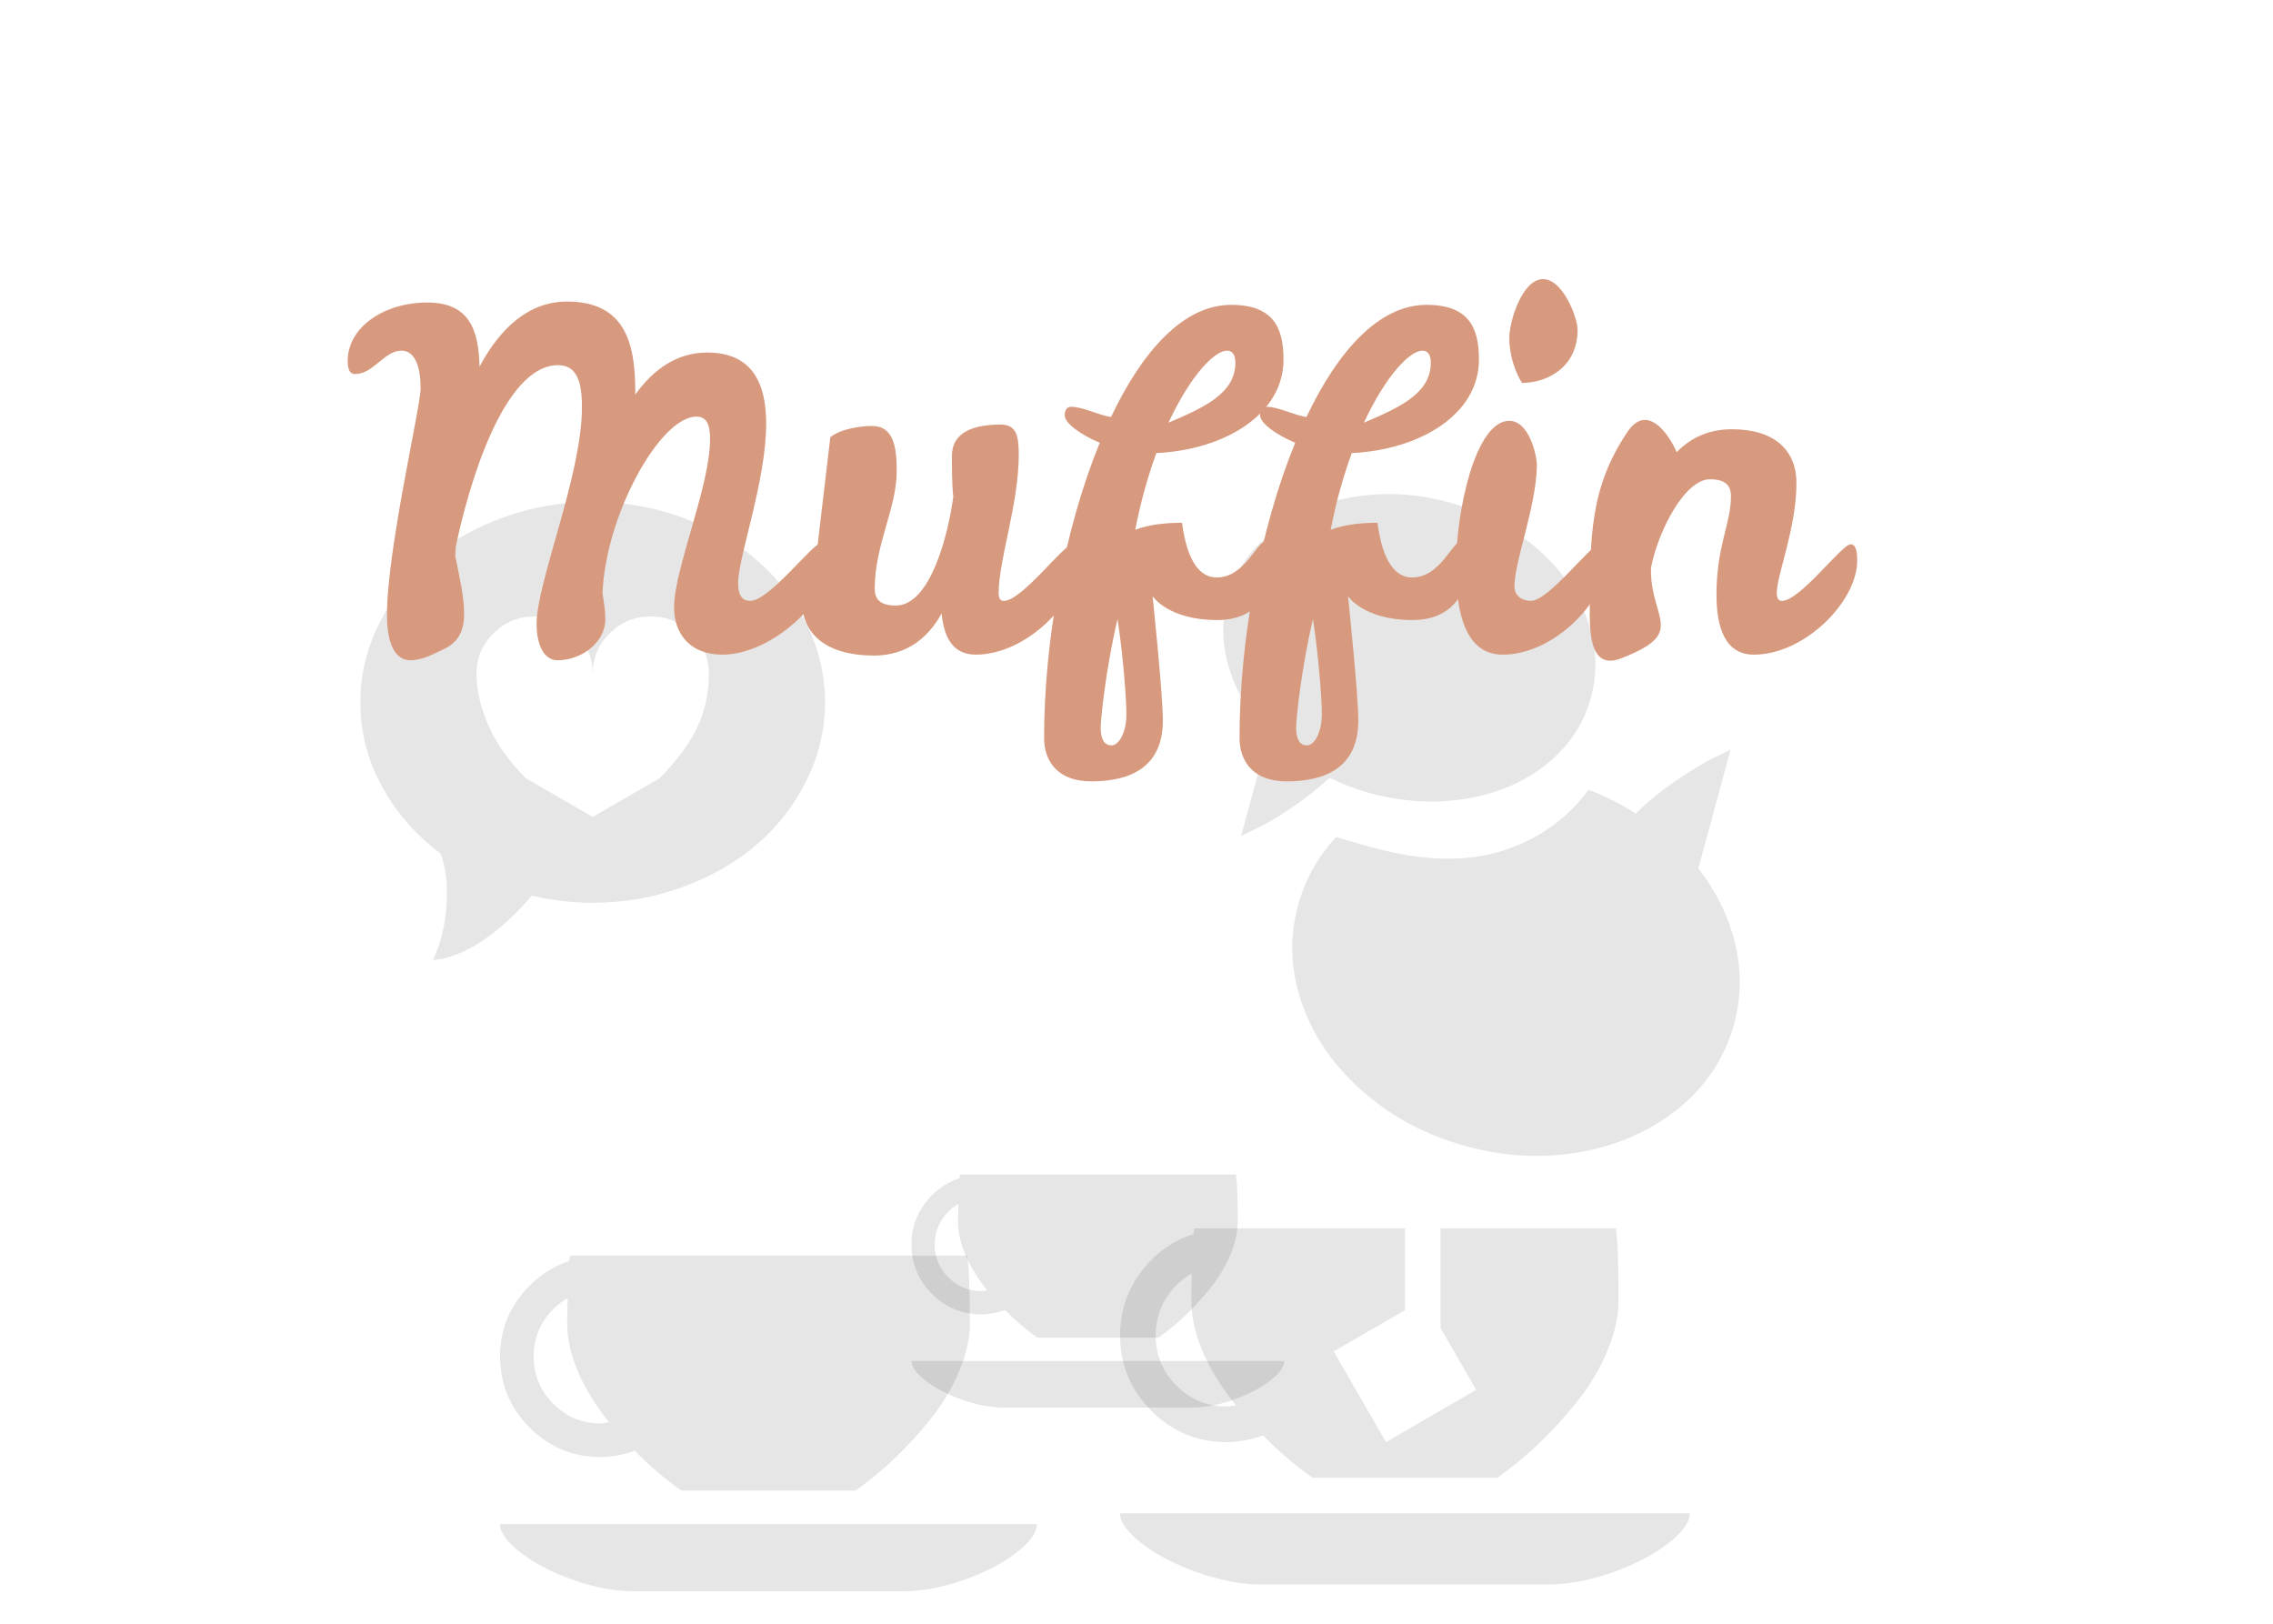 <?xml version="1.0" encoding="UTF-8" standalone="no"?>
<!-- Created with Inkscape (http://www.inkscape.org/) -->

<svg
   xmlns:dc="http://purl.org/dc/elements/1.1/"
   xmlns:cc="http://creativecommons.org/ns#"
   xmlns:rdf="http://www.w3.org/1999/02/22-rdf-syntax-ns#"
   xmlns:svg="http://www.w3.org/2000/svg"
   xmlns="http://www.w3.org/2000/svg"
   xmlns:sodipodi="http://sodipodi.sourceforge.net/DTD/sodipodi-0.dtd"
   xmlns:inkscape="http://www.inkscape.org/namespaces/inkscape"
   width="700"
   height="500"
   id="svg2"
   version="1.1"
   inkscape:version="0.48.4 r9939"
   sodipodi:docname="cups.svg">
  <defs
     id="defs4" />
  <sodipodi:namedview
     id="base"
     pagecolor="#ffffff"
     bordercolor="#666666"
     borderopacity="1.0"
     inkscape:pageopacity="0.0"
     inkscape:pageshadow="2"
     inkscape:zoom="0.98994949"
     inkscape:cx="347.1321"
     inkscape:cy="332.53779"
     inkscape:document-units="px"
     inkscape:current-layer="layer1"
     showgrid="false"
     inkscape:window-width="1339"
     inkscape:window-height="784"
     inkscape:window-x="415"
     inkscape:window-y="50"
     inkscape:window-maximized="0"
     fit-margin-top="0"
     fit-margin-left="0"
     fit-margin-right="0"
     fit-margin-bottom="0" />
  <g
     inkscape:label="Calque 1"
     inkscape:groupmode="layer"
     id="layer1"
     transform="translate(-163.807,-418.86)">
    <g
       id="tasse_gauche"
       transform="matrix(5.167,0,0,5.167,317.807,743.519)"
       style="opacity:0.1">
      <g
         id="g2987" />
      <path
         id="tasse_1"
         d="M 21.188,26 10.813,26 C 9.834,25.313 8.907,24.521 8.032,23.625 7.323,23.875 6.646,24 6.001,24 4.334,24 2.918,23.411 1.751,22.234 0.584,21.057 0.001,19.645 0.001,18 c 0,-1.313 0.385,-2.485 1.156,-3.516 0.771,-1.031 1.76,-1.755 2.969,-2.172 0.021,-0.125 0.031,-0.23 0.031,-0.313 l 23.688,0 c 0.104,0.729 0.156,2.063 0.156,4 0,0.937 -0.219,1.917 -0.656,2.938 -0.437,1.021 -1.01,1.969 -1.719,2.844 -0.709,0.875 -1.433,1.661 -2.172,2.359 -0.739,0.698 -1.495,1.318 -2.266,1.859 z M 4,16 C 4,15.687 4.01,15.198 4.031,14.531 3.406,14.885 2.911,15.369 2.547,15.984 2.183,16.599 2.001,17.271 2,18 2,19.104 2.391,20.047 3.172,20.828 3.953,21.609 4.896,22 6,22 6.083,22 6.25,21.979 6.5,21.937 4.833,19.833 4,17.854 4,15.999 z M 24,32 8,32 C 6.854,32 5.646,31.776 4.375,31.328 3.104,30.88 2.057,30.338 1.234,29.703 0.411,29.068 -6.6666667e-4,28.5 0,28 l 32,0 c 0,0.5 -0.411,1.068 -1.234,1.703 -0.823,0.635 -1.87,1.177 -3.141,1.625 C 26.354,31.776 25.145,32 24,32 z"
         inkscape:connector-curvature="0"
         style="fill:#000000"
         sodipodi:nodetypes="cccsssscccssssccccscsscccssssccsss" />
    </g>
    <g
       id="tasse_droite"
       transform="matrix(5.483,0,0,5.483,508.741,731.337)"
       style="opacity:0.1">
      <g
         id="g3003" />
      <path
         id="path3005"
         d="M 21.188,26 10.813,26 C 9.834,25.313 8.907,24.521 8.032,23.625 7.323,23.875 6.646,24 6.001,24 4.334,24 2.918,23.411 1.751,22.234 0.584,21.057 0.001,19.645 0.001,18 c 0,-1.313 0.385,-2.49 1.156,-3.531 0.771,-1.041 1.76,-1.76 2.969,-2.156 C 4.147,12.167 4.157,12.063 4.157,12 l 11.844,0 0,4.594 -4,2.313 2.938,5.094 5.063,-2.938 -2,-3.469 0,-5.594 9.844,0 c 0.104,0.729 0.156,2.063 0.156,4 0,0.937 -0.219,1.917 -0.656,2.938 -0.437,1.021 -1.01,1.969 -1.719,2.844 -0.709,0.875 -1.433,1.661 -2.172,2.359 -0.739,0.698 -1.495,1.318 -2.266,1.859 z M 4,16 C 4,15.708 4.01,15.218 4.031,14.531 3.406,14.885 2.911,15.369 2.547,15.984 2.183,16.599 2.001,17.271 2,18 2,19.104 2.391,20.047 3.172,20.828 3.953,21.609 4.896,22 6,22 6.083,22 6.25,21.979 6.5,21.937 4.833,19.833 4,17.854 4,15.999 z M 24,32 8,32 C 6.854,32 5.646,31.776 4.375,31.328 3.104,30.88 2.057,30.338 1.234,29.703 0.411,29.068 -6.6666667e-4,28.5 0,28 l 32,0 c 0,0.5 -0.411,1.068 -1.234,1.703 -0.823,0.635 -1.87,1.177 -3.141,1.625 C 26.354,31.776 25.145,32 24,32 z"
         inkscape:connector-curvature="0"
         style="fill:#000000"
         sodipodi:nodetypes="cccssssccccccccccssssccccscsscccssssccsss" />
    </g>
    <g
       id="bulle_coeur"
       transform="matrix(4.472,0,0,4.409,274.782,573.407)"
       style="opacity:0.1">
      <g
         id="g3035" />
      <path
         id="path3037"
         d="m 16,28 q -2.063,0 -4.188,-0.5 -3.219,3.781 -6.281,4.438 L 5,32.001 Q 5.813,30.22 5.938,28.11 6.063,26 5.532,24.563 2.938,22.594 1.469,19.844 0,17.094 0,14 0,11.156 1.266,8.562 2.532,5.968 4.672,4.093 6.812,2.218 9.781,1.109 12.75,0 16,0 q 3.25,0 6.219,1.109 2.969,1.109 5.109,2.984 2.14,1.875 3.406,4.469 Q 32,11.156 32,14 q 0,2.844 -1.266,5.438 -1.266,2.594 -3.406,4.469 -2.14,1.875 -5.109,2.984 Q 19.25,28 16,28 z M 20,8 Q 18.344,8 17.172,9.172 16,10.344 16,12 16,10.344 14.828,9.172 13.656,8 12,8 10.344,8 9.172,9.172 8,10.344 8,12 v 0.031 q 0,1.656 0.813,3.563 0.813,1.907 2.594,3.719 l 4.594,2.688 4.594,-2.688 q 1.844,-1.906 2.625,-3.609 0.781,-1.703 0.781,-3.672 v -0.031 q 0,-1.656 -1.172,-2.828 -1.172,-1.172 -2.828,-1.172 z m -4,4 v 0 0 z"
         inkscape:connector-curvature="0"
         style="fill:#000000" />
    </g>
    <g
       id="bulle_haut"
       transform="matrix(-5.595,-1.522,1.522,-5.595,684.4,786.071)"
       style="opacity:0.1">
      <g
         id="g3051" />
      <path
         id="path3053"
         d="M 22,32 C 20.187,32 18.51,31.641 16.969,30.922 15.428,30.203 14.214,29.229 13.328,28 12.442,26.771 11.999,25.432 12,23.984 c 6.67e-4,-1.448 0.443,-2.787 1.328,-4.016 0.885,-1.229 2.098,-2.198 3.641,-2.906 1.543,-0.708 3.22,-1.062 5.031,-1.063 0.75,0 1.51,0.073 2.281,0.219 0.437,-0.709 0.963,-1.417 1.578,-2.125 0.615,-0.708 1.13,-1.229 1.547,-1.563 L 28,11.999 l 0,5.594 c 1.229,0.75 2.203,1.682 2.922,2.797 0.719,1.115 1.078,2.318 1.078,3.609 0,1.437 -0.448,2.771 -1.344,4 -0.896,1.229 -2.11,2.203 -3.641,2.922 -1.531,0.719 -3.203,1.078 -5.016,1.078 z"
         inkscape:connector-curvature="0"
         style="fill:#000000"
         sodipodi:nodetypes="csssssccscccsssscc" />
    </g>
    <g
       id="tasse_fond"
       transform="matrix(3.589,0,0,3.589,444.487,737.459)"
       style="opacity:0.1">
      <g
         id="g3067" />
      <path
         id="path3069"
         d="M 21.188,26 10.813,26 C 9.834,25.313 8.907,24.521 8.032,23.625 7.323,23.875 6.646,24 6.001,24 4.334,24 2.918,23.411 1.751,22.234 0.584,21.057 0.001,19.645 0.001,18 c 0,-1.313 0.385,-2.485 1.156,-3.516 0.771,-1.031 1.76,-1.755 2.969,-2.172 0.021,-0.125 0.031,-0.23 0.031,-0.313 l 23.688,0 c 0.104,0.729 0.156,2.063 0.156,4 0,0.937 -0.219,1.917 -0.656,2.938 -0.437,1.021 -1.01,1.969 -1.719,2.844 -0.709,0.875 -1.433,1.661 -2.172,2.359 -0.739,0.698 -1.495,1.318 -2.266,1.859 z M 4,16 C 4,15.687 4.01,15.198 4.031,14.531 3.406,14.885 2.911,15.369 2.547,15.984 2.183,16.599 2.001,17.271 2,18 2,19.104 2.391,20.047 3.172,20.828 3.953,21.609 4.896,22 6,22 6.083,22 6.25,21.979 6.5,21.937 4.833,19.833 4,17.854 4,15.999 z M 24,32 8,32 C 6.854,32 5.646,31.776 4.375,31.328 3.104,30.88 2.057,30.338 1.234,29.703 0.411,29.068 -6.6666667e-4,28.5 0,28 l 32,0 c 0,0.5 -0.411,1.068 -1.234,1.703 -0.823,0.635 -1.87,1.177 -3.141,1.625 C 26.354,31.776 25.145,32 24,32 z"
         inkscape:connector-curvature="0"
         style="fill:#000000"
         sodipodi:nodetypes="cccsssscccssssccccscsscccssssccsss" />
    </g>
    <g
       id="bulle_bas"
       transform="matrix(-5.595,-1.522,1.522,-5.595,682.609,790.111)"
       style="opacity:0.1">
      <g
         id="g3051-1" />
      <path
         id="path3053-5"
         d="m 21,14 c -2.771,0 -5,0.542 -6.688,1.625 -1.688,1.083 -2.886,2.531 -3.594,4.344 C 9.801,19.886 8.885,19.698 7.968,19.406 7.531,20.177 6.979,20.948 6.312,21.719 5.645,22.49 5.093,23.063 4.656,23.438 L 4,24.001 4,17.47 C 2.75,16.533 1.771,15.418 1.062,14.126 0.353,12.834 -0.001,11.459 -0.001,10.001 -0.001,8.188 0.535,6.516 1.608,4.985 2.681,3.454 4.139,2.24 5.983,1.344 7.827,0.448 9.837,0 12.014,0 c 2.177,0 4.187,0.448 6.031,1.344 1.844,0.896 3.297,2.11 4.359,3.641 1.062,1.531 1.593,3.203 1.594,5.016 0,1.417 -0.333,2.76 -1,4.031 -0.625,-0.021 -1.292,-0.031 -2,-0.031 z"
         inkscape:connector-curvature="0"
         style="fill:#000000"
         sodipodi:nodetypes="csccscccssssssscccc" />
    </g>
    <g
       transform="translate(270.883,477.042)"
       style="font-size:40px;font-style:normal;font-variant:normal;font-weight:normal;font-stretch:normal;line-height:125%;letter-spacing:0px;word-spacing:0px;fill:#d89a7e;fill-opacity:1;stroke:none;font-family:LeckerliOne;-inkscape-font-specification:LeckerliOne"
       id="muffin_text">
      <path
         d="m 58.176,133.897 c 0,6.336 2.16,11.232 6.48,11.232 7.2,0 14.688,-5.328 14.688,-12.672 0,-2.448 -0.432,-5.184 -0.864,-7.92 0.864,-23.76 17.568,-54.432 28.944,-54.432 3.168,0 4.176,2.592 4.176,6.912 0,14.544 -11.088,40.032 -11.088,51.84 0,8.064 4.896,14.544 14.832,14.544 15.12,0 33.12,-16.416 33.12,-28.944 0,-3.312 -1.152,-5.472 -2.592,-5.472 -2.592,0 -15.984,17.856 -21.888,17.856 -2.736,0 -3.744,-2.016 -3.744,-5.472 0,-8.064 8.64,-31.392 8.64,-49.104 0,-12.24 -4.176,-21.888 -18.144,-21.888 -9.504,0 -16.704,5.328 -22.176,12.96 l 0,-1.152 c 0,-14.976 -3.312,-27.504 -21.024,-27.504 -11.808,0 -20.592,8.208 -26.928,20.016 -0.288,-10.944 -2.88,-19.728 -16.128,-19.728 -13.104,0 -24.48,7.488 -24.48,18 0,3.024 0.864,4.032 2.304,4.032 5.616,0 8.928,-7.2 14.256,-7.2 4.464,0 5.904,5.616 5.904,11.664 0,5.616 -10.368,49.68 -10.368,69.696 0,8.784 2.448,13.968 7.2,13.968 3.744,0 7.056,-1.872 10.656,-3.6 4.464,-2.16 5.904,-6.048 5.904,-10.656 0,-5.472 -1.44,-11.376 -2.736,-17.856 0,-0.864 0.144,-1.872 0.144,-2.736 3.744,-18.144 14.544,-56.016 31.536,-56.016 5.76,0 7.344,5.04 7.344,12.96 0,20.88 -13.968,53.856 -13.968,66.672"
         style="font-size:144px;fill:#d89a7e;fill-opacity:1"
         id="path3785"
         inkscape:connector-curvature="0" />
      <path
         d="m 161.449,72.985 c -3.024,0 -9.36,0.72 -12.816,3.456 l -4.176,35.424 c -3.168,6.048 -4.608,9.792 -4.608,14.688 0,11.808 9.216,17.136 22.176,17.136 10.512,0 16.992,-5.904 20.88,-12.96 0.72,7.2 3.312,12.672 10.512,12.672 15.696,0 31.824,-16.416 31.824,-28.944 0,-3.312 -0.576,-5.04 -2.016,-5.04 -2.736,0 -15.552,17.424 -21.168,17.424 -1.152,0 -1.584,-0.864 -1.584,-2.448 0,-10.08 6.192,-27.504 6.192,-42.48 0,-5.904 -0.72,-9.36 -5.616,-9.36 -10.368,0 -14.976,3.6 -14.976,9.648 0,2.304 0,9.504 0.432,12.528 -1.584,11.808 -7.056,33.552 -17.712,33.552 -5.04,0 -6.48,-2.16 -6.48,-5.184 0,-13.536 6.768,-24.768 6.768,-36.144 0,-7.344 -0.864,-13.968 -7.632,-13.968"
         style="font-size:144px;fill:#d89a7e;fill-opacity:1"
         id="path3787"
         inkscape:connector-curvature="0" />
      <path
         d="m 256.95,102.793 c -5.184,0 -10.368,0.576 -14.4,2.16 1.728,-9.072 4.032,-16.848 6.48,-23.616 20.88,-1.008 39.168,-11.808 39.168,-28.8 0,-9.504 -2.88,-16.848 -16.128,-16.848 -14.544,0 -27.216,13.968 -37.008,34.56 -4.608,-0.864 -8.64,-3.168 -12.384,-3.168 -1.296,0 -1.872,1.296 -1.872,2.592 0,2.448 4.752,5.904 10.8,8.496 -10.8,26.352 -17.136,60.768 -17.136,90.864 0,7.2 4.176,13.392 14.544,13.392 11.52,0 22.032,-4.032 22.032,-18.72 0,-8.208 -3.168,-38.304 -3.168,-38.304 0,0 4.752,7.344 19.872,7.344 12.528,0 17.568,-8.784 17.568,-19.728 0,-2.016 -0.576,-4.608 -2.448,-4.608 -2.88,0 -6.48,11.232 -15.264,11.232 -5.04,0 -9.072,-4.752 -10.656,-16.848 m -17.136,58.896 c 0,5.76 -2.304,9.648 -4.608,9.648 -2.16,0 -3.312,-1.872 -3.312,-5.472 0,-2.304 1.44,-17.424 5.184,-33.408 1.728,11.088 2.736,24.624 2.736,29.232 m 30.96,-111.888 c 1.728,0 2.592,1.296 2.592,3.744 0,9.648 -10.224,13.968 -20.592,18.432 6.912,-14.832 14.256,-22.176 18,-22.176"
         style="font-size:144px;fill:#d89a7e;fill-opacity:1"
         id="path3789"
         inkscape:connector-curvature="0" />
      <path
         d="m 317.137,102.793 c -5.184,0 -10.368,0.576 -14.4,2.16 1.728,-9.072 4.032,-16.848 6.48,-23.616 20.88,-1.008 39.168,-11.808 39.168,-28.8 0,-9.504 -2.88,-16.848 -16.128,-16.848 -14.544,0 -27.216,13.968 -37.008,34.56 -4.608,-0.864 -8.64,-3.168 -12.384,-3.168 -1.296,0 -1.872,1.296 -1.872,2.592 0,2.448 4.752,5.904 10.8,8.496 -10.8,26.352 -17.136,60.768 -17.136,90.864 0,7.2 4.176,13.392 14.544,13.392 11.52,0 22.032,-4.032 22.032,-18.72 0,-8.208 -3.168,-38.304 -3.168,-38.304 0,0 4.752,7.344 19.872,7.344 12.528,0 17.568,-8.784 17.568,-19.728 0,-2.016 -0.576,-4.608 -2.448,-4.608 -2.88,0 -6.48,11.232 -15.264,11.232 -5.04,0 -9.072,-4.752 -10.656,-16.848 m -17.136,58.896 c 0,5.76 -2.304,9.648 -4.608,9.648 -2.16,0 -3.312,-1.872 -3.312,-5.472 0,-2.304 1.44,-17.424 5.184,-33.408 1.728,11.088 2.736,24.624 2.736,29.232 m 30.96,-111.888 c 1.728,0 2.592,1.296 2.592,3.744 0,9.648 -10.224,13.968 -20.592,18.432 6.912,-14.832 14.256,-22.176 18,-22.176"
         style="font-size:144px;fill:#d89a7e;fill-opacity:1"
         id="path3791"
         inkscape:connector-curvature="0" />
      <path
         d="m 355.725,143.401 c 15.696,0 31.824,-16.416 31.824,-28.944 0,-3.312 -0.576,-5.04 -2.016,-5.04 -2.736,0 -15.552,17.424 -21.168,17.424 -2.736,0 -5.04,-1.584 -5.04,-4.464 0,-7.776 6.624,-24.192 6.912,-37.152 0,-3.312 -2.448,-13.824 -8.496,-13.824 -10.512,0 -16.416,27.936 -16.416,45.072 0,14.688 3.168,26.928 14.4,26.928 m 5.904,-83.664 c 7.488,0 17.136,-4.608 17.136,-16.416 0,-3.6 -4.464,-15.552 -10.656,-15.552 -6.336,0 -10.368,12.816 -10.368,18.144 0,7.92 3.888,13.824 3.888,13.824"
         style="font-size:144px;fill:#d89a7e;fill-opacity:1"
         id="path3793"
         inkscape:connector-curvature="0" />
      <path
         d="m 433.055,143.401 c 15.696,0 31.824,-16.416 31.824,-28.944 0,-3.312 -0.576,-5.04 -2.016,-5.04 -2.736,0 -15.552,17.424 -21.168,17.424 -1.152,0 -1.584,-0.864 -1.584,-2.448 0,-5.616 6.048,-19.872 6.048,-33.84 0,-10.224 -6.912,-16.56 -19.872,-16.56 -7.632,0 -13.104,3.024 -16.992,7.056 -1.872,-4.32 -5.76,-9.936 -9.792,-9.936 -1.872,0 -3.744,1.152 -5.616,4.032 -11.232,16.992 -11.376,31.536 -11.376,56.016 0,8.784 1.584,14.112 6.336,14.112 1.008,0 2.16,-0.288 3.312,-0.72 9.648,-3.744 12.24,-6.624 12.24,-10.224 0,-4.032 -3.024,-8.928 -3.024,-16.704 l 0,-1.008 c 2.304,-11.664 10.512,-27.216 18.144,-27.216 5.04,0 6.48,2.16 6.48,5.184 0,8.496 -4.464,15.264 -4.464,30.384 0,9.648 2.448,18.432 11.52,18.432"
         style="font-size:144px;fill:#d89a7e;fill-opacity:1"
         id="path3795"
         inkscape:connector-curvature="0" />
    </g>
  </g>
</svg>
